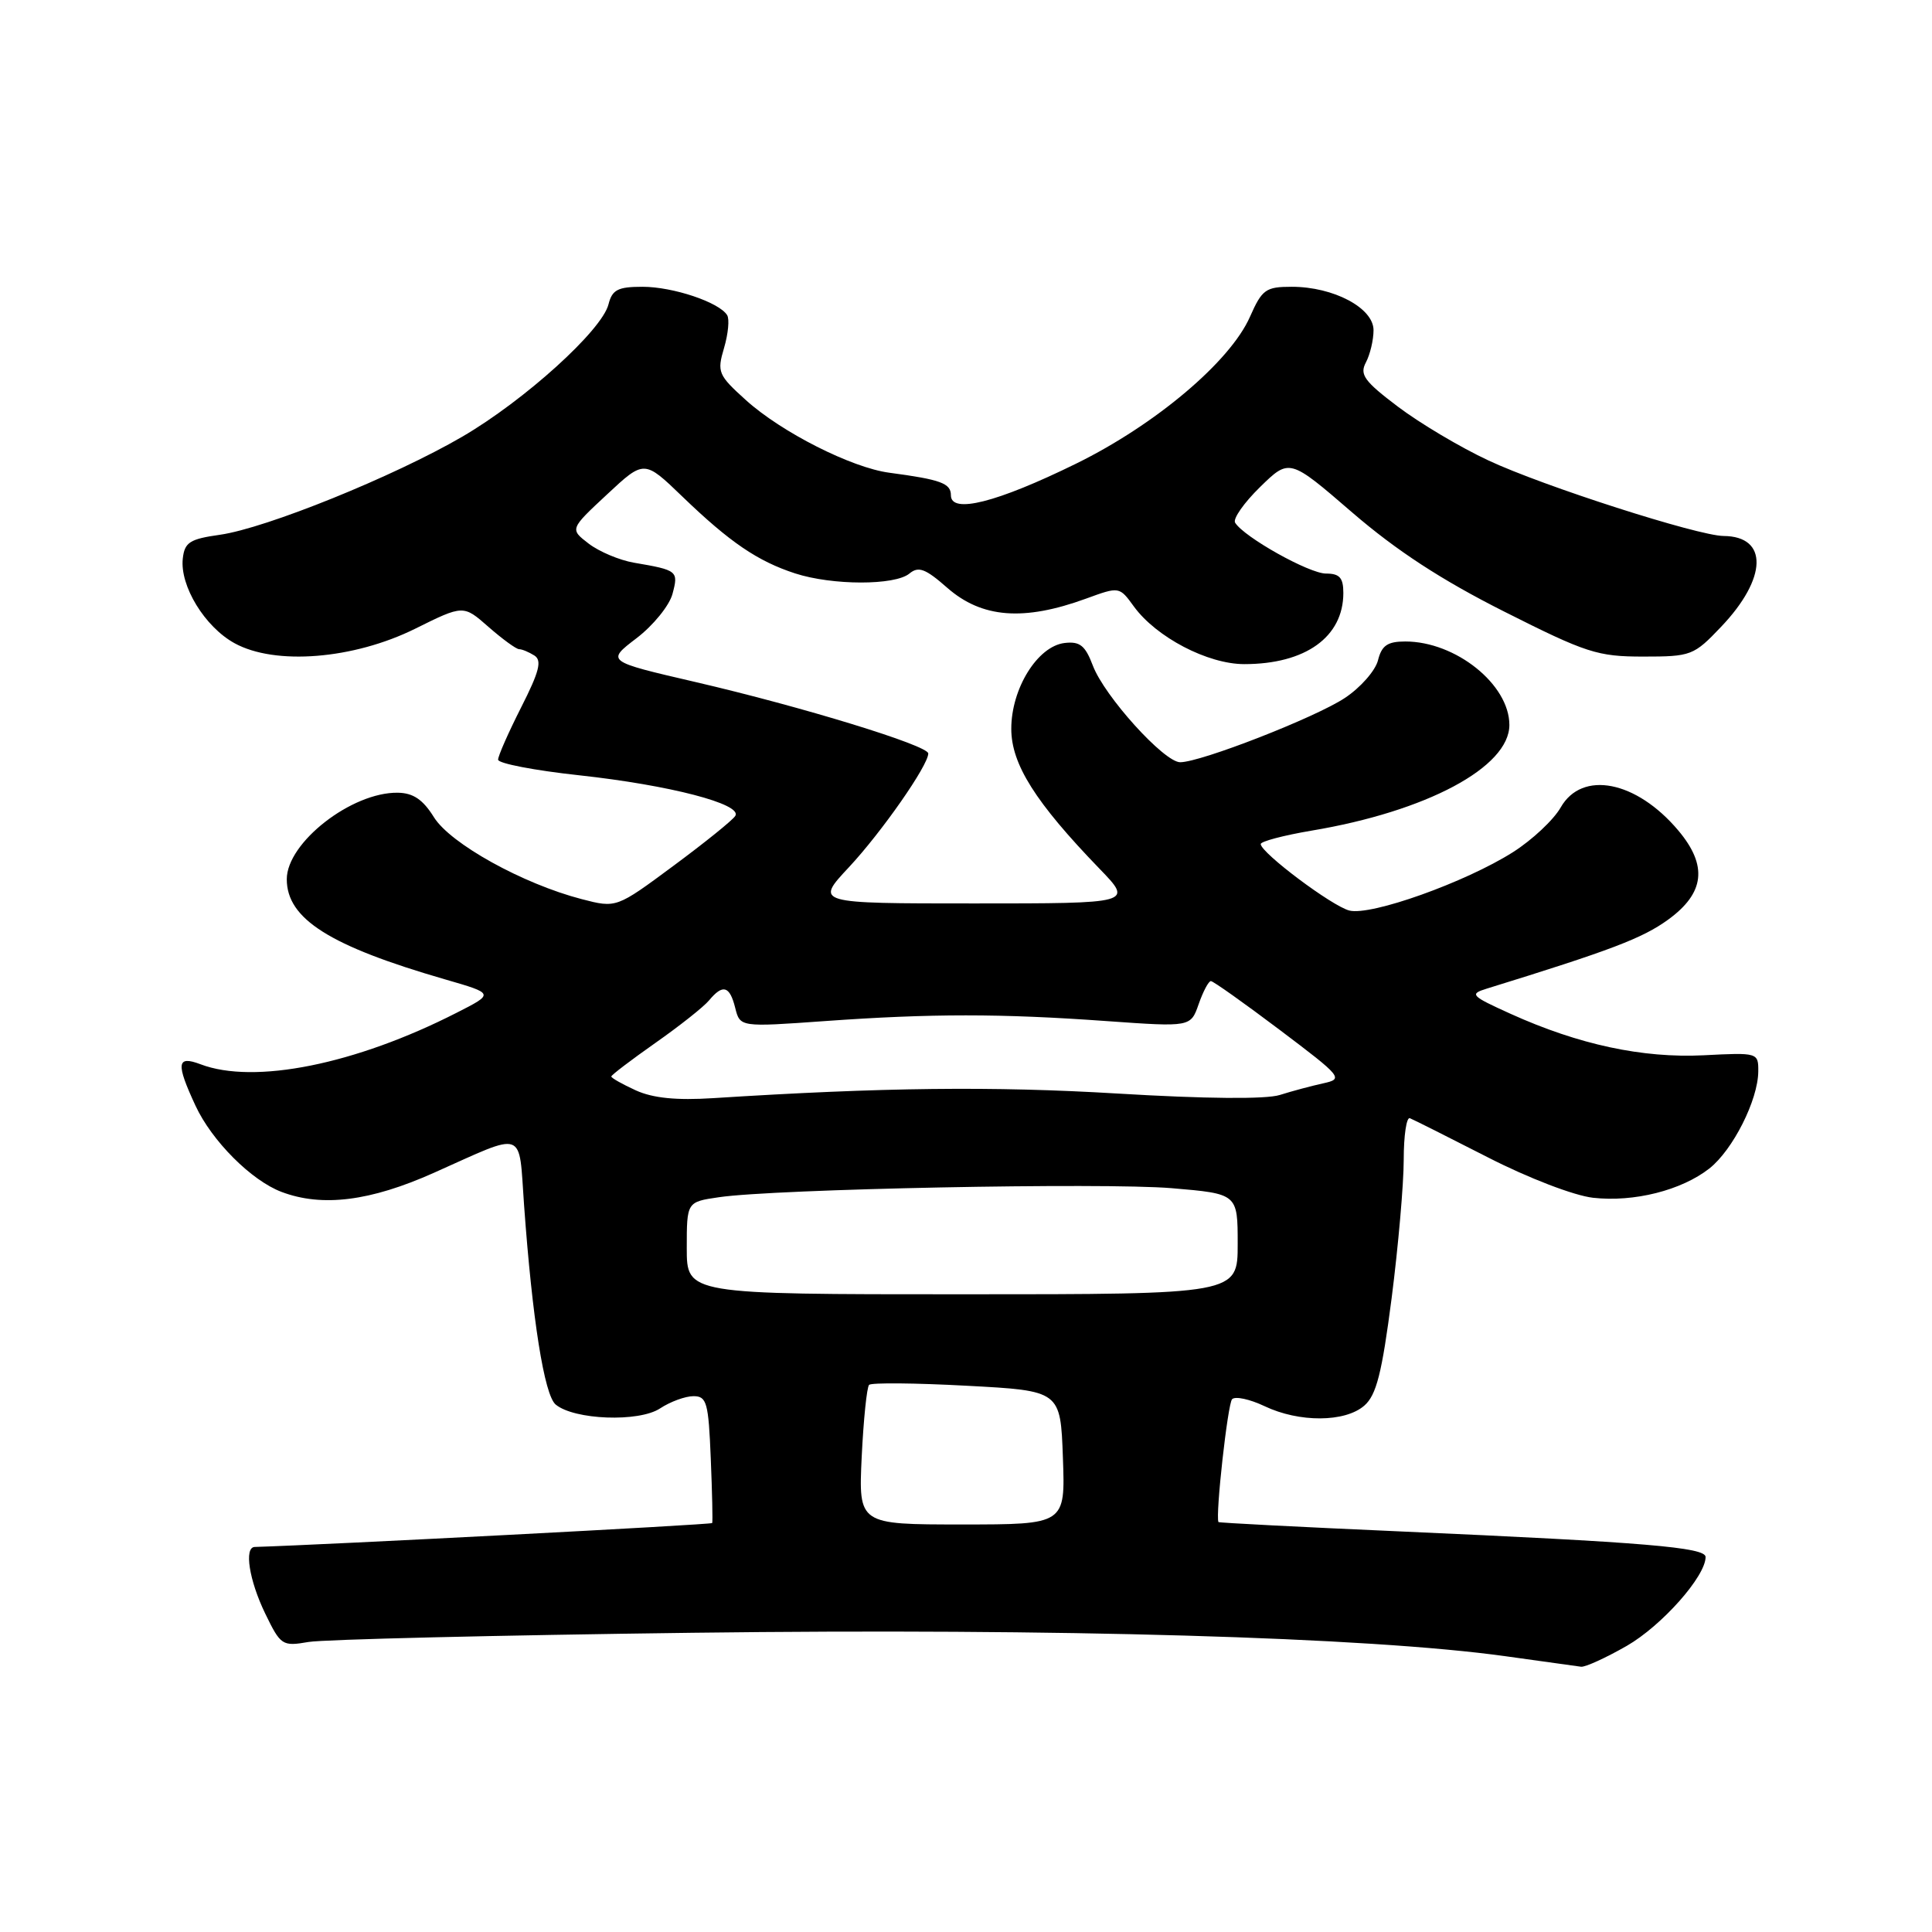 <?xml version="1.0" encoding="UTF-8" standalone="no"?>
<!DOCTYPE svg PUBLIC "-//W3C//DTD SVG 1.1//EN" "http://www.w3.org/Graphics/SVG/1.1/DTD/svg11.dtd" >
<svg xmlns="http://www.w3.org/2000/svg" xmlns:xlink="http://www.w3.org/1999/xlink" version="1.1" viewBox="0 0 256 256">
 <g >
 <path fill="currentColor"
d=" M 215.55 218.09 C 220.19 215.42 226.00 208.88 226.00 206.31 C 226.00 205.03 218.01 204.36 185.51 202.92 C 172.32 202.34 161.49 201.78 161.45 201.68 C 161.04 200.75 162.68 185.98 163.26 185.40 C 163.68 184.98 165.61 185.40 167.55 186.32 C 172.14 188.51 178.23 188.48 180.78 186.25 C 182.38 184.85 183.11 181.97 184.40 172.00 C 185.28 165.12 186.00 156.88 186.00 153.67 C 186.00 150.46 186.37 147.98 186.82 148.17 C 187.28 148.35 191.92 150.68 197.14 153.35 C 202.53 156.11 208.56 158.42 211.08 158.71 C 216.50 159.32 222.80 157.73 226.50 154.83 C 229.61 152.38 232.95 145.76 232.98 141.98 C 233.00 139.48 232.93 139.46 225.75 139.83 C 217.64 140.23 209.19 138.42 200.17 134.34 C 194.89 131.95 194.67 131.72 197.00 131.00 C 213.47 125.91 217.62 124.33 221.02 121.87 C 225.89 118.34 226.31 114.71 222.38 110.04 C 216.82 103.44 209.63 102.03 206.80 106.99 C 205.87 108.63 203.02 111.30 200.47 112.92 C 194.15 116.92 181.65 121.38 178.79 120.65 C 176.48 120.05 167.14 113.05 167.05 111.85 C 167.02 111.50 170.04 110.70 173.75 110.07 C 189.02 107.52 200.00 101.66 200.00 96.06 C 200.00 90.70 192.89 85.00 186.21 85.00 C 183.85 85.00 183.08 85.53 182.59 87.50 C 182.24 88.87 180.27 91.12 178.19 92.49 C 174.28 95.08 159.11 101.00 156.38 101.00 C 154.25 101.00 146.34 92.25 144.81 88.20 C 143.80 85.53 143.09 84.96 141.06 85.20 C 137.48 85.63 134.00 91.23 134.00 96.57 C 134.00 101.26 137.19 106.31 145.69 115.11 C 150.14 119.71 150.14 119.71 129.07 119.71 C 108.00 119.71 108.00 119.71 112.48 114.92 C 116.81 110.28 123.00 101.42 123.00 99.84 C 123.00 98.78 106.29 93.65 92.10 90.36 C 80.33 87.63 80.33 87.63 84.35 84.56 C 86.55 82.88 88.70 80.24 89.11 78.69 C 89.92 75.65 89.79 75.55 84.00 74.56 C 82.08 74.23 79.38 73.09 78.00 72.03 C 75.50 70.11 75.50 70.11 80.43 65.52 C 85.36 60.92 85.36 60.92 90.43 65.81 C 96.71 71.86 100.39 74.36 105.36 75.98 C 110.30 77.58 118.58 77.59 120.50 76.00 C 121.71 75.00 122.62 75.34 125.52 77.89 C 130.10 81.90 135.64 82.34 143.91 79.32 C 148.32 77.71 148.32 77.71 150.25 80.37 C 153.22 84.44 160.03 88.00 164.87 88.00 C 172.99 88.00 178.00 84.40 178.00 78.57 C 178.00 76.55 177.50 76.00 175.70 76.00 C 173.47 76.00 164.84 71.17 163.66 69.26 C 163.34 68.75 164.83 66.62 166.97 64.53 C 170.86 60.73 170.86 60.73 179.18 67.91 C 185.04 72.96 191.00 76.85 199.32 81.04 C 210.19 86.52 211.68 87.00 217.73 87.00 C 224.09 87.00 224.43 86.87 228.06 83.05 C 234.19 76.62 234.33 71.06 228.38 71.02 C 224.98 70.99 204.46 64.41 197.20 61.00 C 193.53 59.29 188.15 56.09 185.25 53.90 C 180.76 50.51 180.13 49.63 180.99 48.02 C 181.54 46.98 182.00 45.06 182.00 43.75 C 182.00 40.81 176.71 38.00 171.16 38.00 C 167.72 38.00 167.23 38.35 165.63 41.97 C 163.02 47.90 153.11 56.27 142.60 61.43 C 132.09 66.59 126.00 68.13 126.00 65.63 C 126.00 64.04 124.68 63.55 117.85 62.64 C 112.84 61.98 103.56 57.28 98.85 53.03 C 95.16 49.70 94.99 49.31 95.94 46.11 C 96.49 44.24 96.68 42.28 96.35 41.76 C 95.30 40.05 89.17 38.00 85.14 38.00 C 81.87 38.00 81.12 38.39 80.63 40.32 C 79.77 43.77 69.52 53.04 61.26 57.86 C 52.21 63.13 35.27 69.99 29.14 70.86 C 25.15 71.42 24.46 71.86 24.22 74.01 C 23.82 77.63 27.13 83.06 31.08 85.23 C 36.46 88.19 46.83 87.36 55.01 83.31 C 61.40 80.14 61.40 80.14 64.73 83.07 C 66.57 84.68 68.39 86.01 68.78 86.02 C 69.18 86.02 70.09 86.41 70.81 86.86 C 71.84 87.52 71.46 88.99 69.06 93.72 C 67.38 97.04 66.00 100.16 66.00 100.66 C 66.00 101.16 70.84 102.09 76.75 102.73 C 88.76 104.04 98.40 106.55 97.43 108.11 C 97.08 108.68 93.39 111.65 89.23 114.73 C 81.67 120.33 81.67 120.33 77.08 119.14 C 69.27 117.11 59.69 111.80 57.50 108.29 C 56.04 105.94 54.75 105.07 52.71 105.04 C 46.60 104.95 38.00 111.65 38.00 116.50 C 38.00 121.76 43.68 125.35 59.00 129.78 C 65.50 131.66 65.50 131.66 60.50 134.20 C 47.09 141.04 33.68 143.73 26.57 141.02 C 23.42 139.83 23.29 140.88 25.90 146.50 C 28.07 151.18 33.31 156.43 37.32 157.94 C 42.70 159.97 49.07 159.17 57.50 155.40 C 69.80 149.91 68.71 149.52 69.44 159.66 C 70.53 174.81 72.12 184.85 73.63 186.11 C 76.09 188.15 84.64 188.47 87.45 186.63 C 88.81 185.73 90.81 185.00 91.89 185.00 C 93.65 185.00 93.88 185.84 94.18 193.25 C 94.37 197.79 94.45 201.64 94.37 201.81 C 94.26 202.03 43.29 204.69 33.75 204.98 C 32.32 205.02 33.01 209.39 35.13 213.78 C 37.19 218.03 37.40 218.17 40.88 217.57 C 42.87 217.23 65.78 216.68 91.79 216.35 C 140.34 215.74 181.28 216.92 199.50 219.46 C 204.45 220.15 208.95 220.77 209.50 220.85 C 210.05 220.92 212.77 219.68 215.55 218.09 Z  M 114.18 193.03 C 114.42 188.09 114.86 183.81 115.16 183.50 C 115.47 183.20 121.29 183.25 128.11 183.62 C 140.52 184.28 140.52 184.28 140.84 193.14 C 141.16 202.00 141.16 202.00 127.46 202.00 C 113.76 202.00 113.76 202.00 114.18 193.03 Z  M 91.00 165.38 C 91.00 159.26 91.00 159.26 95.25 158.64 C 102.65 157.54 146.14 156.68 155.25 157.44 C 164.00 158.18 164.00 158.18 164.00 164.84 C 164.00 171.50 164.00 171.50 127.50 171.50 C 91.00 171.50 91.00 171.50 91.00 165.38 Z  M 84.25 144.48 C 82.46 143.66 81.00 142.84 81.00 142.64 C 81.00 142.45 83.63 140.45 86.83 138.20 C 90.04 135.95 93.25 133.41 93.96 132.55 C 95.78 130.36 96.69 130.62 97.42 133.55 C 98.06 136.10 98.06 136.10 109.28 135.30 C 123.42 134.29 132.56 134.29 146.64 135.30 C 157.77 136.09 157.77 136.09 158.83 133.05 C 159.42 131.37 160.14 130.00 160.45 130.00 C 160.75 130.00 164.85 132.91 169.56 136.46 C 177.87 142.73 178.05 142.95 175.32 143.55 C 173.77 143.89 171.19 144.58 169.58 145.09 C 167.75 145.67 159.70 145.60 148.08 144.90 C 131.56 143.91 116.92 144.08 94.50 145.51 C 89.62 145.82 86.52 145.51 84.25 144.48 Z "/>
</g>
</svg>